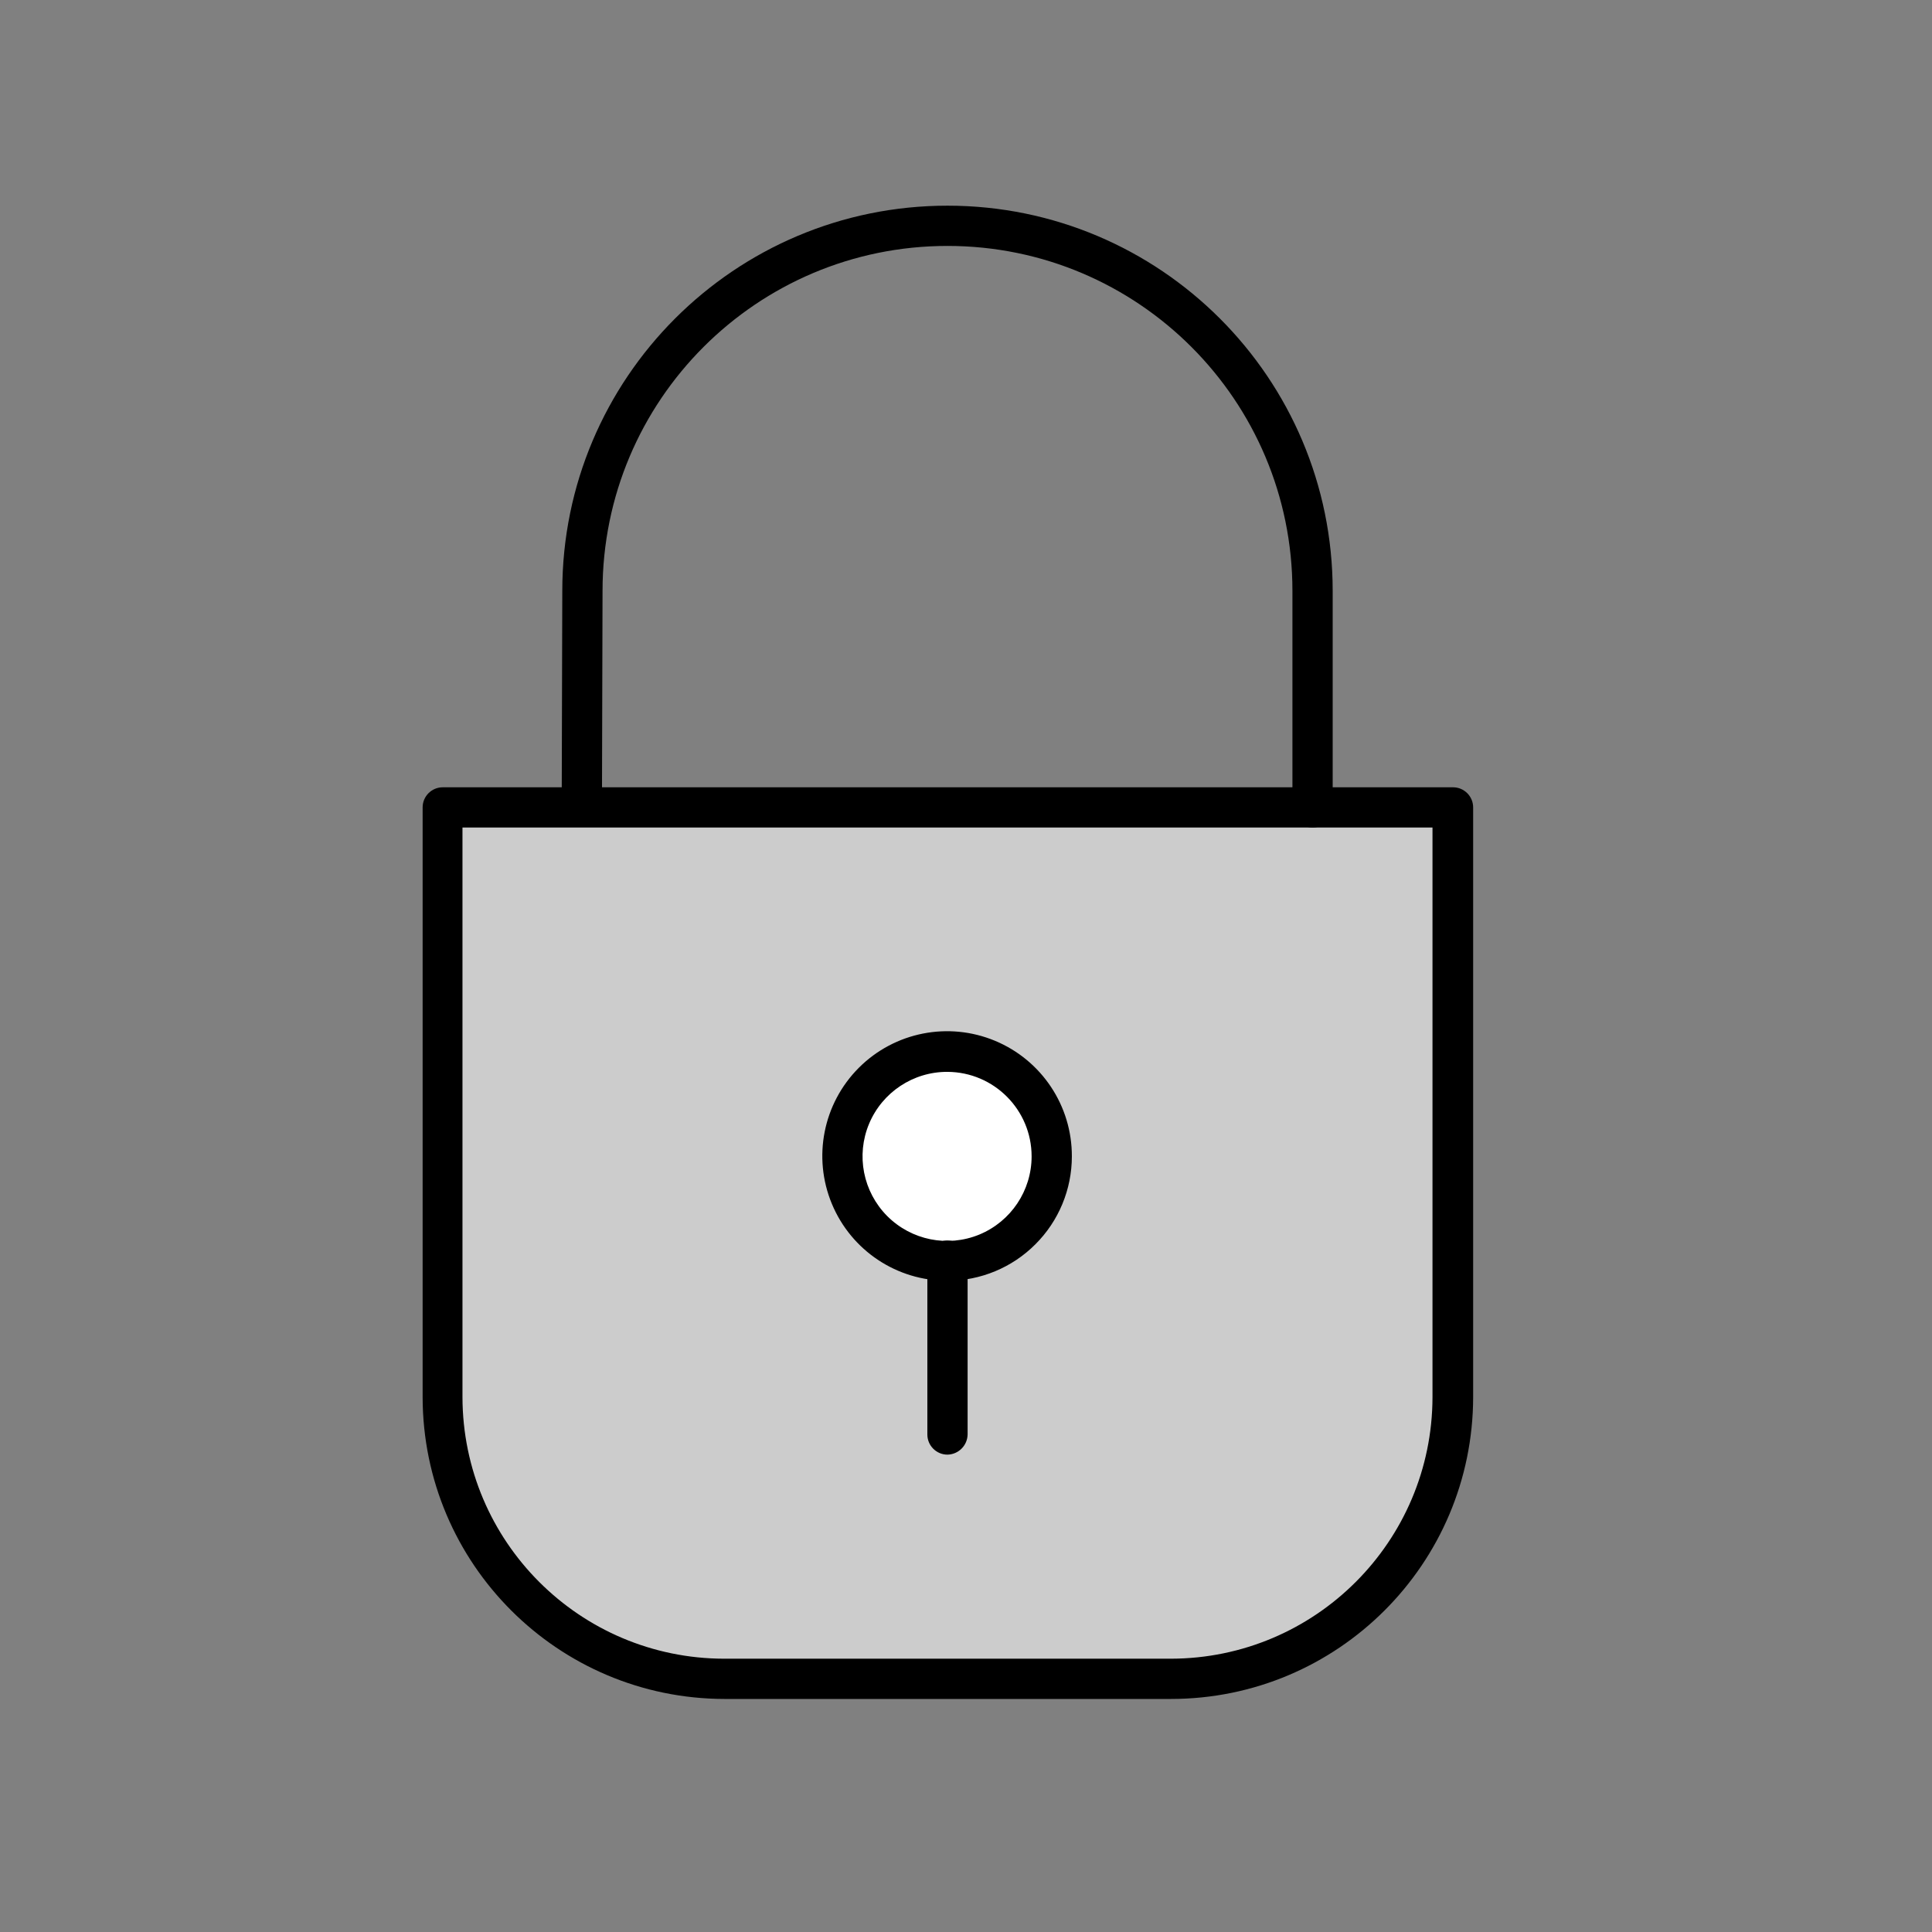 <svg xmlns="http://www.w3.org/2000/svg" width="24" height="24" viewBox="0 0 24 24">
  <rect x="0" y="0" width="24" height="24" fill="#808080" stroke="none"/>
  <g fill="none" fill-rule="evenodd">
    <rect width="24" height="24"/>
    <path fill="#CCC" fill-rule="nonzero" d="M5.5,10.03 L18.05,10.03 L18.05,17.355 C18.05,19.288 16.483,20.855 14.55,20.855 L9,20.855 C7.067,20.855 5.5,19.288 5.5,17.355 L5.5,10.03 Z"/>
    <path fill="#000" fill-rule="nonzero" d="M14.545,21.105 L9,21.105 C6.93,21.102 5.253,19.425 5.25,17.355 L5.25,10.03 C5.25,9.892 5.362,9.78 5.5,9.78 L18.05,9.78 C18.188,9.78 18.3,9.892 18.3,10.03 L18.3,17.355 C18.297,19.427 16.617,21.105 14.545,21.105 Z M5.745,10.28 L5.745,17.355 C5.748,19.149 7.201,20.602 8.995,20.605 L14.545,20.605 C16.339,20.602 17.792,19.149 17.795,17.355 L17.795,10.28 L5.745,10.28 Z"/>
    <path fill="#000" fill-rule="nonzero" d="M16.305,10.28 C16.167,10.28 16.055,10.168 16.055,10.03 L16.055,7.34 C16.055,4.973 14.137,3.055 11.77,3.055 C9.403,3.055 7.485,4.973 7.485,7.34 L7.478,9.912 C7.478,10.05 7.366,10.162 7.228,10.162 C7.09,10.162 6.978,10.05 6.978,9.912 L6.985,7.34 C6.985,4.697 9.127,2.555 11.77,2.555 C14.413,2.555 16.555,4.697 16.555,7.34 L16.555,10.03 C16.555,10.168 16.443,10.28 16.305,10.28 Z"/>
    <circle cx="11.77" cy="14.365" r="1.295" fill="#FFF" fill-rule="nonzero"/>
    <path fill="#000" fill-rule="nonzero" d="M11.77,15.91 C11.142,15.912 10.575,15.535 10.334,14.955 C10.093,14.376 10.225,13.708 10.669,13.264 C11.113,12.82 11.781,12.688 12.36,12.929 C12.94,13.17 13.317,13.737 13.315,14.365 C13.315,14.775 13.152,15.168 12.862,15.457 C12.573,15.747 12.18,15.91 11.77,15.91 L11.77,15.91 Z M11.77,13.315 C11.345,13.313 10.96,13.568 10.796,13.96 C10.632,14.352 10.721,14.804 11.021,15.106 C11.321,15.407 11.773,15.498 12.166,15.336 C12.559,15.173 12.815,14.79 12.815,14.365 C12.815,13.787 12.348,13.318 11.77,13.315 L11.77,13.315 Z"/>
    <path fill="#000" fill-rule="nonzero" d="M11.77,18.07 C11.632,18.07 11.52,17.958 11.52,17.82 L11.52,15.66 C11.52,15.522 11.632,15.41 11.77,15.41 C11.908,15.41 12.02,15.522 12.02,15.66 L12.02,17.82 C12.017,17.957 11.907,18.067 11.77,18.07 L11.77,18.07 Z"/>
  </g>
</svg>
